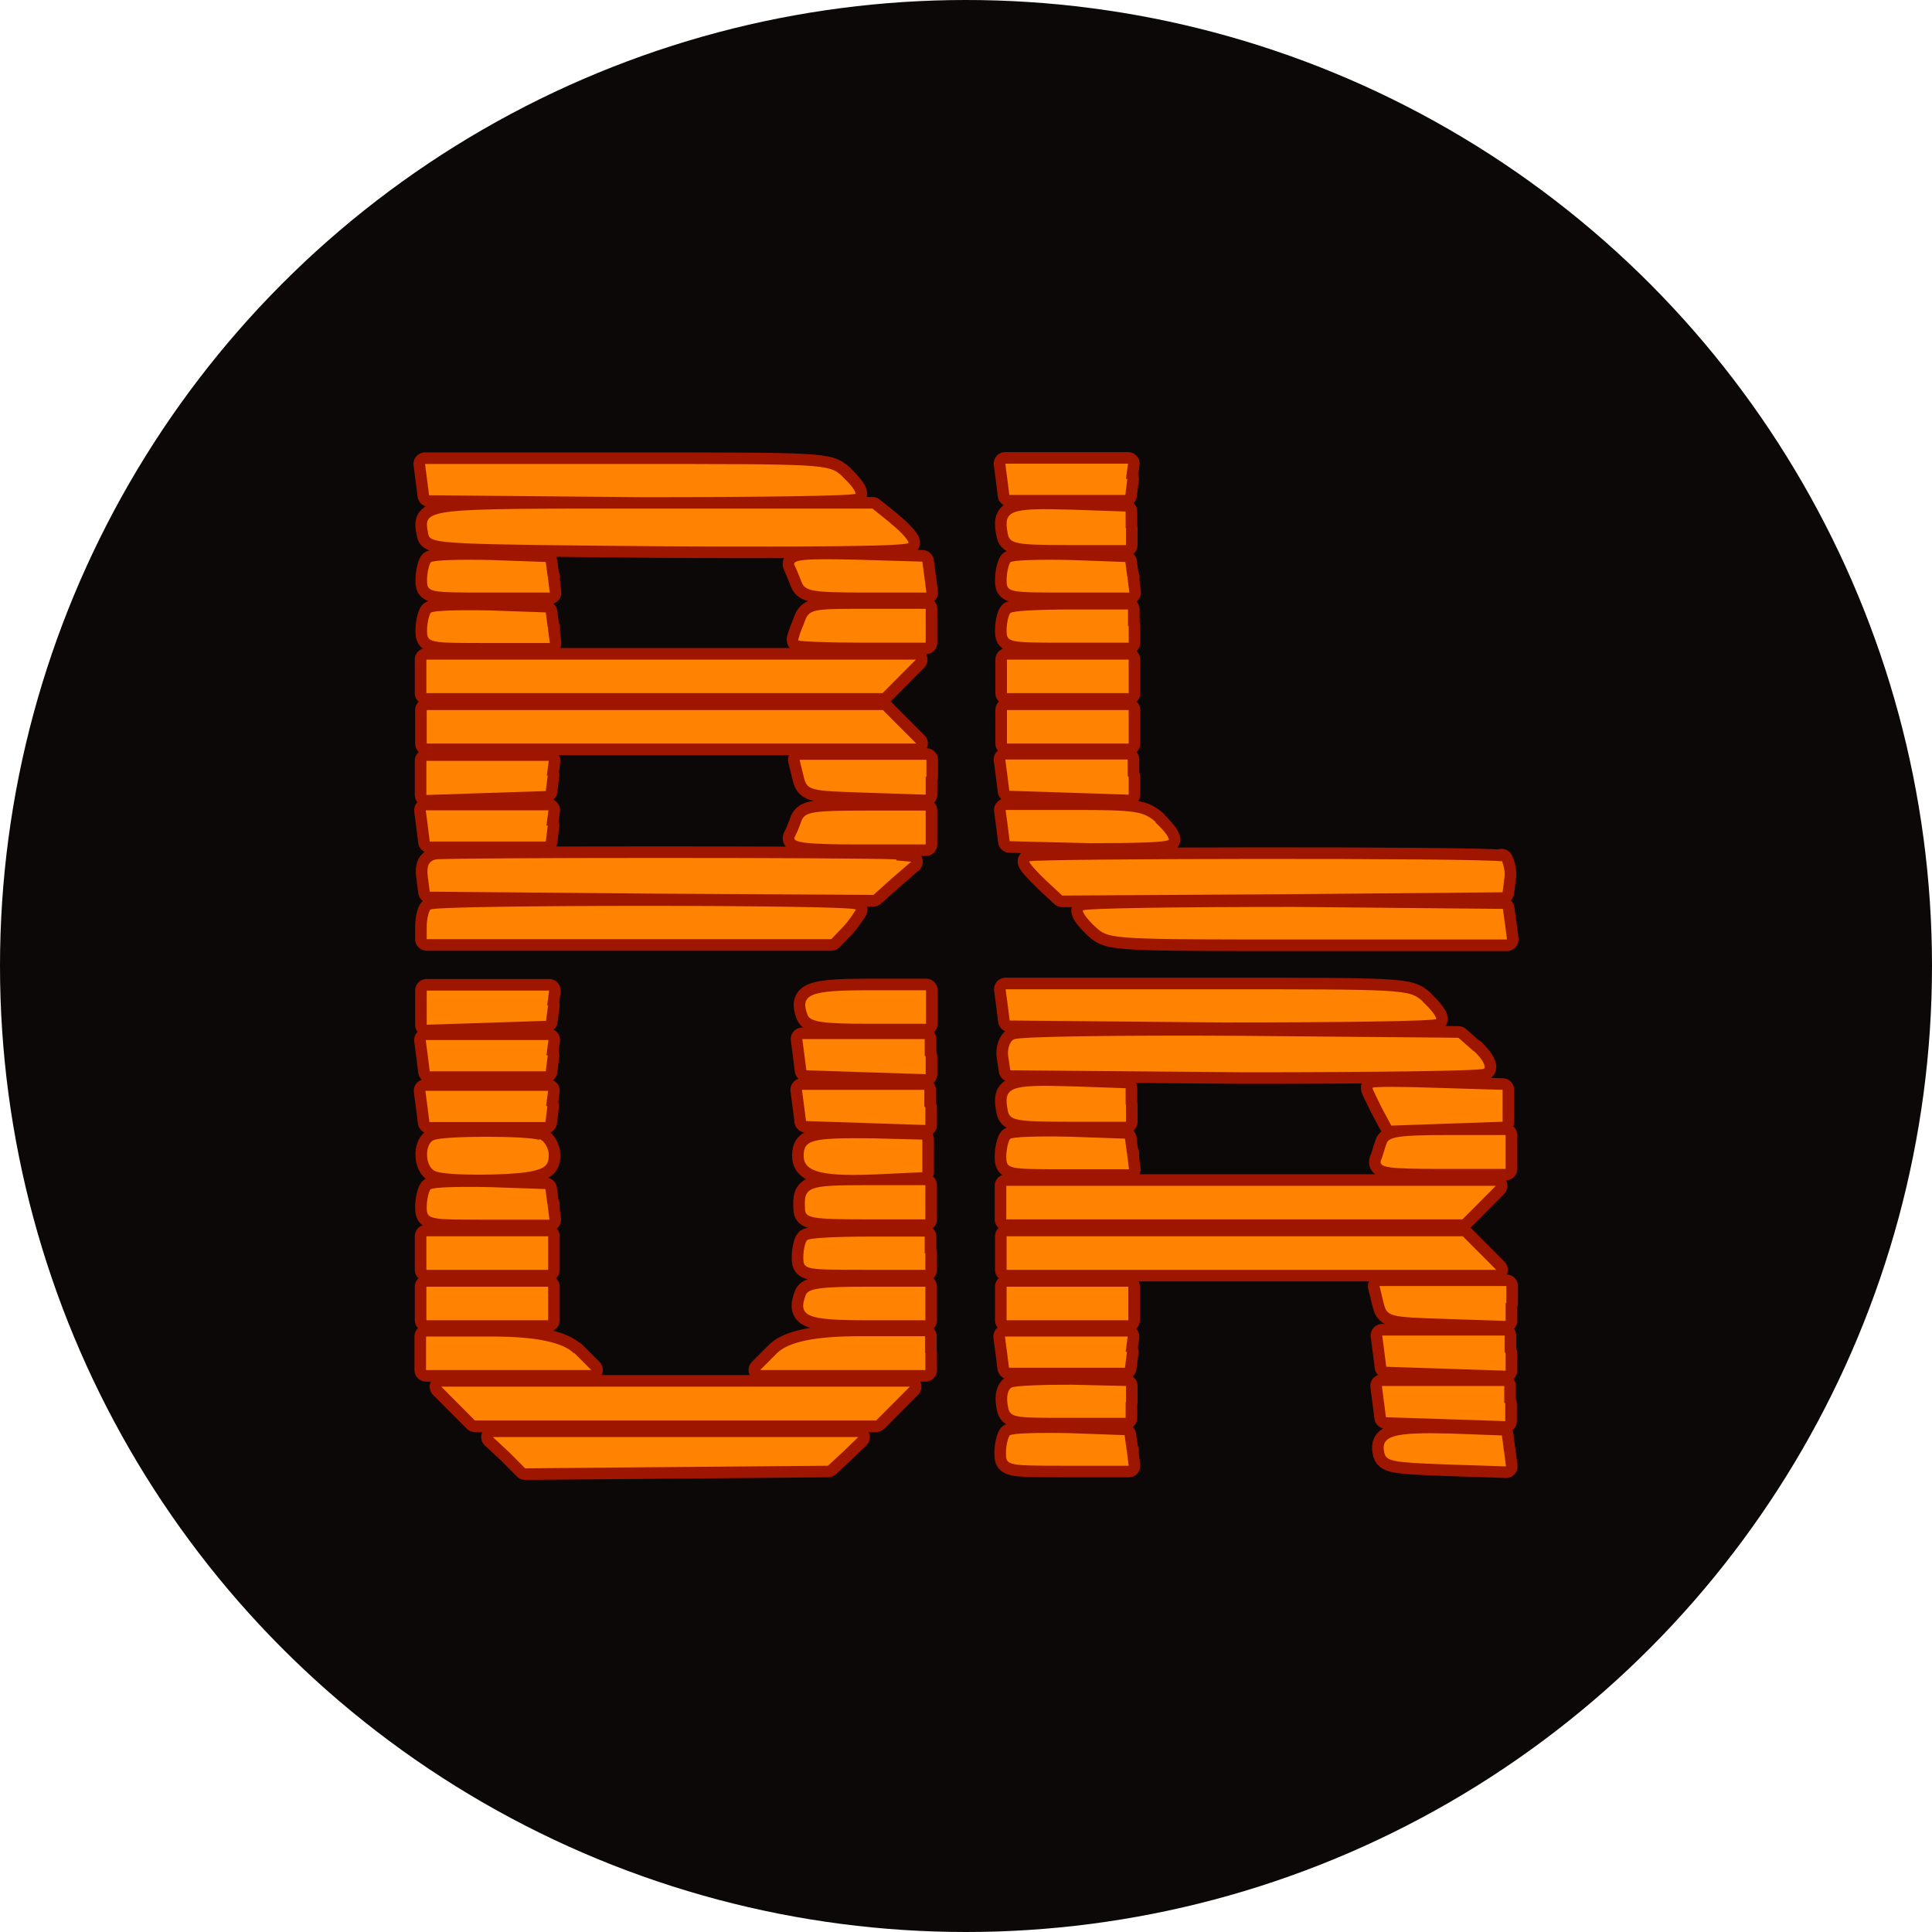 <svg width="50" height="50" viewBox="0 0 50 50" fill="none" xmlns="http://www.w3.org/2000/svg">
<circle cx="25" cy="25" r="25" fill="#0D0808"/>
<g filter="url(#filter0_f_3933_13540)">
<path d="M21.802 12.337C21.994 12.514 22.142 12.699 22.142 12.775C22.142 12.834 19.664 12.867 16.628 12.867L11.105 12.817L11.052 12.404L11 12.008H16.218C21.366 12.008 21.436 12.008 21.793 12.32L21.802 12.337ZM29.175 12.396L29.123 12.809H26.121L26.069 12.396L26.017 12H29.193L29.14 12.396H29.158H29.175ZM23.041 13.541C23.303 13.743 23.512 13.979 23.512 14.047C23.512 14.139 21.034 14.156 17.335 14.139C11.497 14.089 11.14 14.08 11.087 13.836C10.956 13.146 10.825 13.162 16.89 13.162H22.579L23.05 13.541H23.032H23.041ZM29.14 13.668V14.106H27.64C26.322 14.106 26.139 14.072 26.086 13.836C25.955 13.204 26.121 13.146 27.666 13.188L29.131 13.238V13.676V13.659L29.14 13.668ZM14.176 14.922L14.228 15.335H12.649C11.087 15.335 11.052 15.335 11.052 15.007C11.052 14.822 11.105 14.611 11.148 14.552C11.209 14.493 11.899 14.476 12.701 14.493L14.124 14.544L14.176 14.939H14.194L14.176 14.922ZM23.922 14.922L23.975 15.335H22.413C21.043 15.335 20.834 15.302 20.746 15.066C20.694 14.939 20.616 14.737 20.563 14.628C20.485 14.485 20.842 14.451 22.177 14.485L23.87 14.535L23.922 14.931V14.922ZM29.175 14.922L29.227 15.335H27.648C26.086 15.335 26.051 15.335 26.051 15.007C26.051 14.822 26.104 14.611 26.147 14.552C26.209 14.493 26.898 14.476 27.701 14.493L29.123 14.544L29.175 14.939H29.193L29.175 14.922ZM14.176 16.228L14.228 16.641H12.649C11.087 16.641 11.052 16.641 11.052 16.312C11.052 16.127 11.105 15.916 11.148 15.857C11.209 15.799 11.899 15.782 12.701 15.799L14.124 15.849L14.176 16.245H14.194L14.176 16.228ZM23.957 16.194V16.632H22.308C21.41 16.632 20.659 16.599 20.659 16.573C20.659 16.523 20.72 16.338 20.807 16.135C20.938 15.756 20.973 15.756 22.456 15.756H23.957V16.194ZM29.21 16.194V16.632H27.631C26.078 16.632 26.051 16.632 26.051 16.304C26.051 16.119 26.104 15.908 26.147 15.866C26.2 15.807 26.915 15.773 27.727 15.773H29.193V16.211L29.21 16.194ZM23.277 17.5L22.84 17.938H11.035V17.07H23.704L23.268 17.508L23.285 17.491L23.277 17.5ZM29.21 17.5V17.938H26.06V17.07H29.21V17.508V17.491V17.5ZM23.277 18.805L23.713 19.243H11.044V18.376H22.849L23.285 18.814L23.268 18.797L23.277 18.805ZM29.21 18.805V19.243H26.06V18.376H29.21V18.814V18.797V18.805ZM14.176 20.06L14.124 20.473L12.588 20.523L11.035 20.574V19.69H14.202L14.15 20.085L14.167 20.069L14.176 20.06ZM23.957 20.111V20.566L22.422 20.515C20.903 20.465 20.886 20.465 20.79 20.06L20.694 19.664H23.975V20.102H23.957V20.111ZM29.21 20.111V20.566L27.674 20.515L26.121 20.465L26.069 20.052L26.017 19.656H29.184V20.094H29.201L29.21 20.111ZM14.176 21.366L14.124 21.779H11.122L11.07 21.366L11.018 20.97H14.194L14.141 21.366H14.159H14.176ZM23.957 21.416V21.854H22.212C20.877 21.854 20.502 21.804 20.563 21.669C20.616 21.576 20.694 21.383 20.746 21.231C20.842 21.012 21.043 20.978 22.395 20.978H23.957V21.416ZM29.908 21.29C30.1 21.467 30.248 21.652 30.248 21.728C30.248 21.804 29.315 21.821 28.198 21.821L26.13 21.77L26.078 21.357L26.025 20.962H27.788C29.402 20.962 29.585 20.995 29.908 21.273V21.29ZM23.207 22.267L23.582 22.301L23.093 22.722L22.605 23.16L16.863 23.126L11.122 23.076L11.07 22.68C11.035 22.393 11.105 22.284 11.279 22.242C11.558 22.191 22.526 22.191 23.198 22.242V22.259L23.207 22.267ZM38.86 22.267C38.86 22.267 38.956 22.452 38.939 22.68L38.887 23.092L33.198 23.143L27.491 23.177L27.064 22.781C26.837 22.562 26.636 22.343 26.636 22.292C26.636 22.216 38.346 22.2 38.852 22.292V22.275L38.86 22.267ZM22.151 23.539C22.151 23.539 22.003 23.791 21.828 23.977L21.514 24.305H11.044V23.977C11.044 23.791 11.096 23.581 11.14 23.539C11.271 23.412 22.142 23.412 22.142 23.539H22.151ZM38.948 23.901L39 24.314H33.861C28.791 24.314 28.713 24.314 28.364 24.002C28.172 23.825 28.023 23.64 28.023 23.564C28.023 23.505 30.466 23.471 33.468 23.471L38.895 23.522L38.948 23.918V23.901ZM14.185 26.006L14.132 26.419L12.597 26.47L11.044 26.52V25.636H14.211L14.159 26.032L14.176 26.015L14.185 26.006ZM23.966 26.057V26.495H22.483C21.296 26.495 20.982 26.445 20.903 26.276C20.694 25.729 20.956 25.628 22.483 25.628H23.966V26.065V26.049V26.057ZM36.827 25.931C37.019 26.108 37.168 26.293 37.168 26.369C37.168 26.428 34.69 26.461 31.653 26.461L26.13 26.411L26.078 25.998L26.025 25.602H31.243C36.391 25.602 36.461 25.602 36.819 25.914L36.827 25.931ZM38.127 27.186C38.354 27.388 38.468 27.598 38.407 27.657C38.346 27.716 35.553 27.75 32.212 27.75L26.147 27.699L26.095 27.354C26.06 27.169 26.13 26.941 26.243 26.899C26.339 26.823 29.001 26.79 32.098 26.807L37.743 26.857L38.136 27.203V27.186H38.127ZM14.176 27.312L14.124 27.725H11.122L11.07 27.312L11.018 26.916H14.194L14.141 27.312H14.159H14.176ZM23.957 27.346V27.8L22.422 27.75L20.869 27.699L20.816 27.287L20.764 26.891H23.931V27.329H23.948L23.957 27.346ZM29.14 28.592V29.03H27.64C26.322 29.03 26.139 28.997 26.086 28.761C25.955 28.129 26.121 28.07 27.666 28.112L29.131 28.163V28.601V28.584L29.14 28.592ZM38.887 28.592V29.03L37.438 29.081L36.007 29.131L35.763 28.676C35.632 28.407 35.519 28.188 35.519 28.154C35.519 28.12 36.286 28.12 37.211 28.154L38.887 28.205V28.643V28.592ZM14.167 28.626L14.115 29.039H11.113L11.061 28.626L11.009 28.23H14.185L14.132 28.626H14.15H14.167ZM23.948 28.66V29.114L22.413 29.064L20.86 29.013L20.807 28.601L20.755 28.205H23.922V28.643H23.94L23.948 28.66ZM13.958 29.477C14.089 29.527 14.202 29.712 14.202 29.898C14.202 30.15 14.106 30.243 13.731 30.319C13.129 30.428 11.576 30.428 11.288 30.319C10.991 30.226 10.974 29.594 11.236 29.502C11.515 29.392 13.661 29.392 13.958 29.502V29.468V29.477ZM23.87 29.898V30.336L22.823 30.386C21.287 30.462 20.799 30.336 20.799 29.915C20.799 29.493 21.008 29.443 22.596 29.46L23.87 29.493V29.931V29.898ZM29.166 29.847L29.219 30.26H27.64C26.078 30.26 26.043 30.26 26.043 29.931C26.043 29.746 26.095 29.535 26.139 29.477C26.2 29.418 26.889 29.401 27.692 29.418L29.114 29.468L29.166 29.864H29.184L29.166 29.847ZM38.965 29.813V30.251H37.316C35.911 30.251 35.684 30.218 35.737 30.032C35.789 29.923 35.833 29.721 35.885 29.594C35.937 29.418 36.243 29.375 37.464 29.375H38.965V29.813ZM14.167 31.153L14.22 31.565H12.64C11.079 31.565 11.044 31.565 11.044 31.237C11.044 31.052 11.096 30.841 11.14 30.782C11.201 30.723 11.89 30.706 12.693 30.723L14.115 30.773L14.167 31.169H14.185L14.167 31.153ZM23.948 31.119V31.557H22.395C21.008 31.557 20.834 31.523 20.834 31.287C20.799 30.706 20.895 30.672 22.448 30.672H23.948V31.11V31.119ZM38.285 31.119L37.848 31.557H26.043V30.689H38.712L38.276 31.127L38.293 31.11L38.285 31.119ZM14.185 32.424V32.862H11.035V31.995H14.185V32.433V32.416V32.424ZM23.948 32.424V32.862H22.369C20.816 32.862 20.79 32.862 20.79 32.534C20.79 32.349 20.842 32.138 20.886 32.096C20.938 32.037 21.654 32.003 22.465 32.003H23.931V32.441L23.948 32.424ZM38.285 32.424L38.721 32.862H26.051V31.995H37.857L38.293 32.433L38.276 32.416L38.285 32.424ZM14.185 33.73V34.168H11.035V33.3H14.185V33.738V33.721V33.73ZM23.948 33.73V34.168H22.448C20.886 34.168 20.642 34.075 20.851 33.519C20.912 33.342 21.244 33.3 22.448 33.3H23.948V33.738V33.721V33.73ZM29.201 33.73V34.168H26.051V33.3H29.201V33.738V33.721V33.73ZM38.965 33.73V34.185L37.429 34.134C35.911 34.084 35.894 34.084 35.798 33.679L35.702 33.283H38.983V33.721H38.965V33.73ZM14.865 35.019L15.302 35.456H11.026V34.589H12.719C13.853 34.589 14.56 34.732 14.857 35.027V35.01L14.865 35.019ZM23.948 35.019V35.456H19.673L20.109 35.019C20.406 34.724 21.113 34.581 22.247 34.581H23.94V35.019H23.948ZM29.166 34.985L29.114 35.398H26.113L26.06 34.985L26.008 34.589H29.184L29.131 34.985H29.149H29.166ZM38.965 35.019V35.473L37.429 35.423L35.876 35.372L35.824 34.96L35.772 34.564H38.939V35.002H38.956L38.965 35.019ZM29.131 36.273V36.694H27.631C26.165 36.694 26.13 36.694 26.078 36.349C26.043 36.164 26.078 35.97 26.174 35.911C26.27 35.861 26.959 35.836 27.735 35.836L29.14 35.869V36.282H29.123L29.131 36.273ZM23.111 36.324L22.675 36.762H12.291L11.855 36.324L11.419 35.886H23.547L23.111 36.324ZM38.956 36.324V36.779L37.421 36.728L35.868 36.678L35.815 36.265L35.763 35.869H38.93V36.307H38.948L38.956 36.324ZM29.158 37.52L29.21 37.933H27.631C26.069 37.933 26.034 37.933 26.034 37.604C26.034 37.419 26.086 37.208 26.13 37.149C26.191 37.09 26.88 37.074 27.683 37.09L29.105 37.141L29.158 37.537H29.175L29.158 37.52ZM38.922 37.537L38.974 37.95L37.421 37.899C36.051 37.848 35.868 37.823 35.824 37.587C35.728 37.149 36.086 37.065 37.517 37.099L38.869 37.149L38.922 37.562V37.545V37.537ZM21.82 37.57L21.427 37.933L17.518 37.966L13.591 38L13.181 37.587L12.754 37.191H22.212L21.82 37.57Z" fill="#E65000"/>
</g>
<g filter="url(#filter1_f_3933_13540)">
<mask id="path-3-outside-1_3933_13540" maskUnits="userSpaceOnUse" x="10" y="11" width="30" height="28" fill="black">
<rect fill="white" x="10" y="11" width="30" height="28"/>
<path d="M21.802 12.337C21.994 12.514 22.142 12.699 22.142 12.775C22.142 12.834 19.664 12.867 16.628 12.867L11.105 12.817L11.052 12.404L11 12.008H16.218C21.366 12.008 21.436 12.008 21.793 12.32L21.802 12.337ZM29.175 12.396L29.123 12.809H26.121L26.069 12.396L26.017 12H29.193L29.14 12.396H29.158H29.175ZM23.041 13.541C23.303 13.743 23.512 13.979 23.512 14.047C23.512 14.139 21.034 14.156 17.335 14.139C11.497 14.089 11.14 14.08 11.087 13.836C10.956 13.146 10.825 13.162 16.89 13.162H22.579L23.05 13.541H23.032H23.041ZM29.14 13.668V14.106H27.64C26.322 14.106 26.139 14.072 26.086 13.836C25.955 13.204 26.121 13.146 27.666 13.188L29.131 13.238V13.676V13.659L29.14 13.668ZM14.176 14.922L14.228 15.335H12.649C11.087 15.335 11.052 15.335 11.052 15.007C11.052 14.822 11.105 14.611 11.148 14.552C11.209 14.493 11.899 14.476 12.701 14.493L14.124 14.544L14.176 14.939H14.194L14.176 14.922ZM23.922 14.922L23.975 15.335H22.413C21.043 15.335 20.834 15.302 20.746 15.066C20.694 14.939 20.616 14.737 20.563 14.628C20.485 14.485 20.842 14.451 22.177 14.485L23.87 14.535L23.922 14.931V14.922ZM29.175 14.922L29.227 15.335H27.648C26.086 15.335 26.051 15.335 26.051 15.007C26.051 14.822 26.104 14.611 26.147 14.552C26.209 14.493 26.898 14.476 27.701 14.493L29.123 14.544L29.175 14.939H29.193L29.175 14.922ZM14.176 16.228L14.228 16.641H12.649C11.087 16.641 11.052 16.641 11.052 16.312C11.052 16.127 11.105 15.916 11.148 15.857C11.209 15.799 11.899 15.782 12.701 15.799L14.124 15.849L14.176 16.245H14.194L14.176 16.228ZM23.957 16.194V16.632H22.308C21.41 16.632 20.659 16.599 20.659 16.573C20.659 16.523 20.72 16.338 20.807 16.135C20.938 15.756 20.973 15.756 22.456 15.756H23.957V16.194ZM29.21 16.194V16.632H27.631C26.078 16.632 26.051 16.632 26.051 16.304C26.051 16.119 26.104 15.908 26.147 15.866C26.2 15.807 26.915 15.773 27.727 15.773H29.193V16.211L29.21 16.194ZM23.277 17.5L22.84 17.938H11.035V17.07H23.704L23.268 17.508L23.285 17.491L23.277 17.5ZM29.21 17.5V17.938H26.06V17.07H29.21V17.508V17.491V17.5ZM23.277 18.805L23.713 19.243H11.044V18.376H22.849L23.285 18.814L23.268 18.797L23.277 18.805ZM29.21 18.805V19.243H26.06V18.376H29.21V18.814V18.797V18.805ZM14.176 20.06L14.124 20.473L12.588 20.523L11.035 20.574V19.69H14.202L14.15 20.085L14.167 20.069L14.176 20.06ZM23.957 20.111V20.566L22.422 20.515C20.903 20.465 20.886 20.465 20.79 20.06L20.694 19.664H23.975V20.102H23.957V20.111ZM29.21 20.111V20.566L27.674 20.515L26.121 20.465L26.069 20.052L26.017 19.656H29.184V20.094H29.201L29.21 20.111ZM14.176 21.366L14.124 21.779H11.122L11.07 21.366L11.018 20.97H14.194L14.141 21.366H14.159H14.176ZM23.957 21.416V21.854H22.212C20.877 21.854 20.502 21.804 20.563 21.669C20.616 21.576 20.694 21.383 20.746 21.231C20.842 21.012 21.043 20.978 22.395 20.978H23.957V21.416ZM29.908 21.29C30.1 21.467 30.248 21.652 30.248 21.728C30.248 21.804 29.315 21.821 28.198 21.821L26.13 21.77L26.078 21.357L26.025 20.962H27.788C29.402 20.962 29.585 20.995 29.908 21.273V21.29ZM23.207 22.267L23.582 22.301L23.093 22.722L22.605 23.16L16.863 23.126L11.122 23.076L11.07 22.68C11.035 22.393 11.105 22.284 11.279 22.242C11.558 22.191 22.526 22.191 23.198 22.242V22.259L23.207 22.267ZM38.86 22.267C38.86 22.267 38.956 22.452 38.939 22.68L38.887 23.092L33.198 23.143L27.491 23.177L27.064 22.781C26.837 22.562 26.636 22.343 26.636 22.292C26.636 22.216 38.346 22.2 38.852 22.292V22.275L38.86 22.267ZM22.151 23.539C22.151 23.539 22.003 23.791 21.828 23.977L21.514 24.305H11.044V23.977C11.044 23.791 11.096 23.581 11.14 23.539C11.271 23.412 22.142 23.412 22.142 23.539H22.151ZM38.948 23.901L39 24.314H33.861C28.791 24.314 28.713 24.314 28.364 24.002C28.172 23.825 28.023 23.64 28.023 23.564C28.023 23.505 30.466 23.471 33.468 23.471L38.895 23.522L38.948 23.918V23.901ZM14.185 26.006L14.132 26.419L12.597 26.47L11.044 26.52V25.636H14.211L14.159 26.032L14.176 26.015L14.185 26.006ZM23.966 26.057V26.495H22.483C21.296 26.495 20.982 26.445 20.903 26.276C20.694 25.729 20.956 25.628 22.483 25.628H23.966V26.065V26.049V26.057ZM36.827 25.931C37.019 26.108 37.168 26.293 37.168 26.369C37.168 26.428 34.69 26.461 31.653 26.461L26.13 26.411L26.078 25.998L26.025 25.602H31.243C36.391 25.602 36.461 25.602 36.819 25.914L36.827 25.931ZM38.127 27.186C38.354 27.388 38.468 27.598 38.407 27.657C38.346 27.716 35.553 27.75 32.212 27.75L26.147 27.699L26.095 27.354C26.06 27.169 26.13 26.941 26.243 26.899C26.339 26.823 29.001 26.79 32.098 26.807L37.743 26.857L38.136 27.203V27.186H38.127ZM14.176 27.312L14.124 27.725H11.122L11.07 27.312L11.018 26.916H14.194L14.141 27.312H14.159H14.176ZM23.957 27.346V27.8L22.422 27.75L20.869 27.699L20.816 27.287L20.764 26.891H23.931V27.329H23.948L23.957 27.346ZM29.14 28.592V29.03H27.64C26.322 29.03 26.139 28.997 26.086 28.761C25.955 28.129 26.121 28.07 27.666 28.112L29.131 28.163V28.601V28.584L29.14 28.592ZM38.887 28.592V29.03L37.438 29.081L36.007 29.131L35.763 28.676C35.632 28.407 35.519 28.188 35.519 28.154C35.519 28.12 36.286 28.12 37.211 28.154L38.887 28.205V28.643V28.592ZM14.167 28.626L14.115 29.039H11.113L11.061 28.626L11.009 28.23H14.185L14.132 28.626H14.15H14.167ZM23.948 28.66V29.114L22.413 29.064L20.86 29.013L20.807 28.601L20.755 28.205H23.922V28.643H23.94L23.948 28.66ZM13.958 29.477C14.089 29.527 14.202 29.712 14.202 29.898C14.202 30.15 14.106 30.243 13.731 30.319C13.129 30.428 11.576 30.428 11.288 30.319C10.991 30.226 10.974 29.594 11.236 29.502C11.515 29.392 13.661 29.392 13.958 29.502V29.468V29.477ZM23.87 29.898V30.336L22.823 30.386C21.287 30.462 20.799 30.336 20.799 29.915C20.799 29.493 21.008 29.443 22.596 29.46L23.87 29.493V29.931V29.898ZM29.166 29.847L29.219 30.26H27.64C26.078 30.26 26.043 30.26 26.043 29.931C26.043 29.746 26.095 29.535 26.139 29.477C26.2 29.418 26.889 29.401 27.692 29.418L29.114 29.468L29.166 29.864H29.184L29.166 29.847ZM38.965 29.813V30.251H37.316C35.911 30.251 35.684 30.218 35.737 30.032C35.789 29.923 35.833 29.721 35.885 29.594C35.937 29.418 36.243 29.375 37.464 29.375H38.965V29.813ZM14.167 31.153L14.22 31.565H12.64C11.079 31.565 11.044 31.565 11.044 31.237C11.044 31.052 11.096 30.841 11.14 30.782C11.201 30.723 11.89 30.706 12.693 30.723L14.115 30.773L14.167 31.169H14.185L14.167 31.153ZM23.948 31.119V31.557H22.395C21.008 31.557 20.834 31.523 20.834 31.287C20.799 30.706 20.895 30.672 22.448 30.672H23.948V31.11V31.119ZM38.285 31.119L37.848 31.557H26.043V30.689H38.712L38.276 31.127L38.293 31.11L38.285 31.119ZM14.185 32.424V32.862H11.035V31.995H14.185V32.433V32.416V32.424ZM23.948 32.424V32.862H22.369C20.816 32.862 20.79 32.862 20.79 32.534C20.79 32.349 20.842 32.138 20.886 32.096C20.938 32.037 21.654 32.003 22.465 32.003H23.931V32.441L23.948 32.424ZM38.285 32.424L38.721 32.862H26.051V31.995H37.857L38.293 32.433L38.276 32.416L38.285 32.424ZM14.185 33.73V34.168H11.035V33.3H14.185V33.738V33.721V33.73ZM23.948 33.73V34.168H22.448C20.886 34.168 20.642 34.075 20.851 33.519C20.912 33.342 21.244 33.3 22.448 33.3H23.948V33.738V33.721V33.73ZM29.201 33.73V34.168H26.051V33.3H29.201V33.738V33.721V33.73ZM38.965 33.73V34.185L37.429 34.134C35.911 34.084 35.894 34.084 35.798 33.679L35.702 33.283H38.983V33.721H38.965V33.73ZM14.865 35.019L15.302 35.456H11.026V34.589H12.719C13.853 34.589 14.56 34.732 14.857 35.027V35.01L14.865 35.019ZM23.948 35.019V35.456H19.673L20.109 35.019C20.406 34.724 21.113 34.581 22.247 34.581H23.94V35.019H23.948ZM29.166 34.985L29.114 35.398H26.113L26.06 34.985L26.008 34.589H29.184L29.131 34.985H29.149H29.166ZM38.965 35.019V35.473L37.429 35.423L35.876 35.372L35.824 34.96L35.772 34.564H38.939V35.002H38.956L38.965 35.019ZM29.131 36.273V36.694H27.631C26.165 36.694 26.13 36.694 26.078 36.349C26.043 36.164 26.078 35.97 26.174 35.911C26.27 35.861 26.959 35.836 27.735 35.836L29.14 35.869V36.282H29.123L29.131 36.273ZM23.111 36.324L22.675 36.762H12.291L11.855 36.324L11.419 35.886H23.547L23.111 36.324ZM38.956 36.324V36.779L37.421 36.728L35.868 36.678L35.815 36.265L35.763 35.869H38.93V36.307H38.948L38.956 36.324ZM29.158 37.52L29.21 37.933H27.631C26.069 37.933 26.034 37.933 26.034 37.604C26.034 37.419 26.086 37.208 26.13 37.149C26.191 37.09 26.88 37.074 27.683 37.09L29.105 37.141L29.158 37.537H29.175L29.158 37.52ZM38.922 37.537L38.974 37.95L37.421 37.899C36.051 37.848 35.868 37.823 35.824 37.587C35.728 37.149 36.086 37.065 37.517 37.099L38.869 37.149L38.922 37.562V37.545V37.537ZM21.82 37.57L21.427 37.933L17.518 37.966L13.591 38L13.181 37.587L12.754 37.191H22.212L21.82 37.57Z"/>
</mask>
<path d="M21.802 12.337C21.994 12.514 22.142 12.699 22.142 12.775C22.142 12.834 19.664 12.867 16.628 12.867L11.105 12.817L11.052 12.404L11 12.008H16.218C21.366 12.008 21.436 12.008 21.793 12.32L21.802 12.337ZM29.175 12.396L29.123 12.809H26.121L26.069 12.396L26.017 12H29.193L29.14 12.396H29.158H29.175ZM23.041 13.541C23.303 13.743 23.512 13.979 23.512 14.047C23.512 14.139 21.034 14.156 17.335 14.139C11.497 14.089 11.14 14.08 11.087 13.836C10.956 13.146 10.825 13.162 16.89 13.162H22.579L23.05 13.541H23.032H23.041ZM29.14 13.668V14.106H27.64C26.322 14.106 26.139 14.072 26.086 13.836C25.955 13.204 26.121 13.146 27.666 13.188L29.131 13.238V13.676V13.659L29.14 13.668ZM14.176 14.922L14.228 15.335H12.649C11.087 15.335 11.052 15.335 11.052 15.007C11.052 14.822 11.105 14.611 11.148 14.552C11.209 14.493 11.899 14.476 12.701 14.493L14.124 14.544L14.176 14.939H14.194L14.176 14.922ZM23.922 14.922L23.975 15.335H22.413C21.043 15.335 20.834 15.302 20.746 15.066C20.694 14.939 20.616 14.737 20.563 14.628C20.485 14.485 20.842 14.451 22.177 14.485L23.87 14.535L23.922 14.931V14.922ZM29.175 14.922L29.227 15.335H27.648C26.086 15.335 26.051 15.335 26.051 15.007C26.051 14.822 26.104 14.611 26.147 14.552C26.209 14.493 26.898 14.476 27.701 14.493L29.123 14.544L29.175 14.939H29.193L29.175 14.922ZM14.176 16.228L14.228 16.641H12.649C11.087 16.641 11.052 16.641 11.052 16.312C11.052 16.127 11.105 15.916 11.148 15.857C11.209 15.799 11.899 15.782 12.701 15.799L14.124 15.849L14.176 16.245H14.194L14.176 16.228ZM23.957 16.194V16.632H22.308C21.41 16.632 20.659 16.599 20.659 16.573C20.659 16.523 20.72 16.338 20.807 16.135C20.938 15.756 20.973 15.756 22.456 15.756H23.957V16.194ZM29.21 16.194V16.632H27.631C26.078 16.632 26.051 16.632 26.051 16.304C26.051 16.119 26.104 15.908 26.147 15.866C26.2 15.807 26.915 15.773 27.727 15.773H29.193V16.211L29.21 16.194ZM23.277 17.5L22.84 17.938H11.035V17.07H23.704L23.268 17.508L23.285 17.491L23.277 17.5ZM29.21 17.5V17.938H26.06V17.07H29.21V17.508V17.491V17.5ZM23.277 18.805L23.713 19.243H11.044V18.376H22.849L23.285 18.814L23.268 18.797L23.277 18.805ZM29.21 18.805V19.243H26.06V18.376H29.21V18.814V18.797V18.805ZM14.176 20.06L14.124 20.473L12.588 20.523L11.035 20.574V19.69H14.202L14.15 20.085L14.167 20.069L14.176 20.06ZM23.957 20.111V20.566L22.422 20.515C20.903 20.465 20.886 20.465 20.79 20.06L20.694 19.664H23.975V20.102H23.957V20.111ZM29.21 20.111V20.566L27.674 20.515L26.121 20.465L26.069 20.052L26.017 19.656H29.184V20.094H29.201L29.21 20.111ZM14.176 21.366L14.124 21.779H11.122L11.07 21.366L11.018 20.97H14.194L14.141 21.366H14.159H14.176ZM23.957 21.416V21.854H22.212C20.877 21.854 20.502 21.804 20.563 21.669C20.616 21.576 20.694 21.383 20.746 21.231C20.842 21.012 21.043 20.978 22.395 20.978H23.957V21.416ZM29.908 21.29C30.1 21.467 30.248 21.652 30.248 21.728C30.248 21.804 29.315 21.821 28.198 21.821L26.13 21.77L26.078 21.357L26.025 20.962H27.788C29.402 20.962 29.585 20.995 29.908 21.273V21.29ZM23.207 22.267L23.582 22.301L23.093 22.722L22.605 23.16L16.863 23.126L11.122 23.076L11.07 22.68C11.035 22.393 11.105 22.284 11.279 22.242C11.558 22.191 22.526 22.191 23.198 22.242V22.259L23.207 22.267ZM38.86 22.267C38.86 22.267 38.956 22.452 38.939 22.68L38.887 23.092L33.198 23.143L27.491 23.177L27.064 22.781C26.837 22.562 26.636 22.343 26.636 22.292C26.636 22.216 38.346 22.2 38.852 22.292V22.275L38.86 22.267ZM22.151 23.539C22.151 23.539 22.003 23.791 21.828 23.977L21.514 24.305H11.044V23.977C11.044 23.791 11.096 23.581 11.14 23.539C11.271 23.412 22.142 23.412 22.142 23.539H22.151ZM38.948 23.901L39 24.314H33.861C28.791 24.314 28.713 24.314 28.364 24.002C28.172 23.825 28.023 23.64 28.023 23.564C28.023 23.505 30.466 23.471 33.468 23.471L38.895 23.522L38.948 23.918V23.901ZM14.185 26.006L14.132 26.419L12.597 26.47L11.044 26.52V25.636H14.211L14.159 26.032L14.176 26.015L14.185 26.006ZM23.966 26.057V26.495H22.483C21.296 26.495 20.982 26.445 20.903 26.276C20.694 25.729 20.956 25.628 22.483 25.628H23.966V26.065V26.049V26.057ZM36.827 25.931C37.019 26.108 37.168 26.293 37.168 26.369C37.168 26.428 34.69 26.461 31.653 26.461L26.13 26.411L26.078 25.998L26.025 25.602H31.243C36.391 25.602 36.461 25.602 36.819 25.914L36.827 25.931ZM38.127 27.186C38.354 27.388 38.468 27.598 38.407 27.657C38.346 27.716 35.553 27.75 32.212 27.75L26.147 27.699L26.095 27.354C26.06 27.169 26.13 26.941 26.243 26.899C26.339 26.823 29.001 26.79 32.098 26.807L37.743 26.857L38.136 27.203V27.186H38.127ZM14.176 27.312L14.124 27.725H11.122L11.07 27.312L11.018 26.916H14.194L14.141 27.312H14.159H14.176ZM23.957 27.346V27.8L22.422 27.75L20.869 27.699L20.816 27.287L20.764 26.891H23.931V27.329H23.948L23.957 27.346ZM29.14 28.592V29.03H27.64C26.322 29.03 26.139 28.997 26.086 28.761C25.955 28.129 26.121 28.07 27.666 28.112L29.131 28.163V28.601V28.584L29.14 28.592ZM38.887 28.592V29.03L37.438 29.081L36.007 29.131L35.763 28.676C35.632 28.407 35.519 28.188 35.519 28.154C35.519 28.12 36.286 28.12 37.211 28.154L38.887 28.205V28.643V28.592ZM14.167 28.626L14.115 29.039H11.113L11.061 28.626L11.009 28.23H14.185L14.132 28.626H14.15H14.167ZM23.948 28.66V29.114L22.413 29.064L20.86 29.013L20.807 28.601L20.755 28.205H23.922V28.643H23.94L23.948 28.66ZM13.958 29.477C14.089 29.527 14.202 29.712 14.202 29.898C14.202 30.15 14.106 30.243 13.731 30.319C13.129 30.428 11.576 30.428 11.288 30.319C10.991 30.226 10.974 29.594 11.236 29.502C11.515 29.392 13.661 29.392 13.958 29.502V29.468V29.477ZM23.87 29.898V30.336L22.823 30.386C21.287 30.462 20.799 30.336 20.799 29.915C20.799 29.493 21.008 29.443 22.596 29.46L23.87 29.493V29.931V29.898ZM29.166 29.847L29.219 30.26H27.64C26.078 30.26 26.043 30.26 26.043 29.931C26.043 29.746 26.095 29.535 26.139 29.477C26.2 29.418 26.889 29.401 27.692 29.418L29.114 29.468L29.166 29.864H29.184L29.166 29.847ZM38.965 29.813V30.251H37.316C35.911 30.251 35.684 30.218 35.737 30.032C35.789 29.923 35.833 29.721 35.885 29.594C35.937 29.418 36.243 29.375 37.464 29.375H38.965V29.813ZM14.167 31.153L14.22 31.565H12.64C11.079 31.565 11.044 31.565 11.044 31.237C11.044 31.052 11.096 30.841 11.14 30.782C11.201 30.723 11.89 30.706 12.693 30.723L14.115 30.773L14.167 31.169H14.185L14.167 31.153ZM23.948 31.119V31.557H22.395C21.008 31.557 20.834 31.523 20.834 31.287C20.799 30.706 20.895 30.672 22.448 30.672H23.948V31.11V31.119ZM38.285 31.119L37.848 31.557H26.043V30.689H38.712L38.276 31.127L38.293 31.11L38.285 31.119ZM14.185 32.424V32.862H11.035V31.995H14.185V32.433V32.416V32.424ZM23.948 32.424V32.862H22.369C20.816 32.862 20.79 32.862 20.79 32.534C20.79 32.349 20.842 32.138 20.886 32.096C20.938 32.037 21.654 32.003 22.465 32.003H23.931V32.441L23.948 32.424ZM38.285 32.424L38.721 32.862H26.051V31.995H37.857L38.293 32.433L38.276 32.416L38.285 32.424ZM14.185 33.73V34.168H11.035V33.3H14.185V33.738V33.721V33.73ZM23.948 33.73V34.168H22.448C20.886 34.168 20.642 34.075 20.851 33.519C20.912 33.342 21.244 33.3 22.448 33.3H23.948V33.738V33.721V33.73ZM29.201 33.73V34.168H26.051V33.3H29.201V33.738V33.721V33.73ZM38.965 33.73V34.185L37.429 34.134C35.911 34.084 35.894 34.084 35.798 33.679L35.702 33.283H38.983V33.721H38.965V33.73ZM14.865 35.019L15.302 35.456H11.026V34.589H12.719C13.853 34.589 14.56 34.732 14.857 35.027V35.01L14.865 35.019ZM23.948 35.019V35.456H19.673L20.109 35.019C20.406 34.724 21.113 34.581 22.247 34.581H23.94V35.019H23.948ZM29.166 34.985L29.114 35.398H26.113L26.06 34.985L26.008 34.589H29.184L29.131 34.985H29.149H29.166ZM38.965 35.019V35.473L37.429 35.423L35.876 35.372L35.824 34.96L35.772 34.564H38.939V35.002H38.956L38.965 35.019ZM29.131 36.273V36.694H27.631C26.165 36.694 26.13 36.694 26.078 36.349C26.043 36.164 26.078 35.97 26.174 35.911C26.27 35.861 26.959 35.836 27.735 35.836L29.14 35.869V36.282H29.123L29.131 36.273ZM23.111 36.324L22.675 36.762H12.291L11.855 36.324L11.419 35.886H23.547L23.111 36.324ZM38.956 36.324V36.779L37.421 36.728L35.868 36.678L35.815 36.265L35.763 35.869H38.93V36.307H38.948L38.956 36.324ZM29.158 37.52L29.21 37.933H27.631C26.069 37.933 26.034 37.933 26.034 37.604C26.034 37.419 26.086 37.208 26.13 37.149C26.191 37.09 26.88 37.074 27.683 37.09L29.105 37.141L29.158 37.537H29.175L29.158 37.52ZM38.922 37.537L38.974 37.95L37.421 37.899C36.051 37.848 35.868 37.823 35.824 37.587C35.728 37.149 36.086 37.065 37.517 37.099L38.869 37.149L38.922 37.562V37.545V37.537ZM21.82 37.57L21.427 37.933L17.518 37.966L13.591 38L13.181 37.587L12.754 37.191H22.212L21.82 37.57Z" fill="#9E1500"/>
<path d="M21.802 12.337C21.994 12.514 22.142 12.699 22.142 12.775C22.142 12.834 19.664 12.867 16.628 12.867L11.105 12.817L11.052 12.404L11 12.008H16.218C21.366 12.008 21.436 12.008 21.793 12.32L21.802 12.337ZM29.175 12.396L29.123 12.809H26.121L26.069 12.396L26.017 12H29.193L29.14 12.396H29.158H29.175ZM23.041 13.541C23.303 13.743 23.512 13.979 23.512 14.047C23.512 14.139 21.034 14.156 17.335 14.139C11.497 14.089 11.14 14.08 11.087 13.836C10.956 13.146 10.825 13.162 16.89 13.162H22.579L23.05 13.541H23.032H23.041ZM29.14 13.668V14.106H27.64C26.322 14.106 26.139 14.072 26.086 13.836C25.955 13.204 26.121 13.146 27.666 13.188L29.131 13.238V13.676V13.659L29.14 13.668ZM14.176 14.922L14.228 15.335H12.649C11.087 15.335 11.052 15.335 11.052 15.007C11.052 14.822 11.105 14.611 11.148 14.552C11.209 14.493 11.899 14.476 12.701 14.493L14.124 14.544L14.176 14.939H14.194L14.176 14.922ZM23.922 14.922L23.975 15.335H22.413C21.043 15.335 20.834 15.302 20.746 15.066C20.694 14.939 20.616 14.737 20.563 14.628C20.485 14.485 20.842 14.451 22.177 14.485L23.87 14.535L23.922 14.931V14.922ZM29.175 14.922L29.227 15.335H27.648C26.086 15.335 26.051 15.335 26.051 15.007C26.051 14.822 26.104 14.611 26.147 14.552C26.209 14.493 26.898 14.476 27.701 14.493L29.123 14.544L29.175 14.939H29.193L29.175 14.922ZM14.176 16.228L14.228 16.641H12.649C11.087 16.641 11.052 16.641 11.052 16.312C11.052 16.127 11.105 15.916 11.148 15.857C11.209 15.799 11.899 15.782 12.701 15.799L14.124 15.849L14.176 16.245H14.194L14.176 16.228ZM23.957 16.194V16.632H22.308C21.41 16.632 20.659 16.599 20.659 16.573C20.659 16.523 20.72 16.338 20.807 16.135C20.938 15.756 20.973 15.756 22.456 15.756H23.957V16.194ZM29.21 16.194V16.632H27.631C26.078 16.632 26.051 16.632 26.051 16.304C26.051 16.119 26.104 15.908 26.147 15.866C26.2 15.807 26.915 15.773 27.727 15.773H29.193V16.211L29.21 16.194ZM23.277 17.5L22.84 17.938H11.035V17.07H23.704L23.268 17.508L23.285 17.491L23.277 17.5ZM29.21 17.5V17.938H26.06V17.07H29.21V17.508V17.491V17.5ZM23.277 18.805L23.713 19.243H11.044V18.376H22.849L23.285 18.814L23.268 18.797L23.277 18.805ZM29.21 18.805V19.243H26.06V18.376H29.21V18.814V18.797V18.805ZM14.176 20.06L14.124 20.473L12.588 20.523L11.035 20.574V19.69H14.202L14.15 20.085L14.167 20.069L14.176 20.06ZM23.957 20.111V20.566L22.422 20.515C20.903 20.465 20.886 20.465 20.79 20.06L20.694 19.664H23.975V20.102H23.957V20.111ZM29.21 20.111V20.566L27.674 20.515L26.121 20.465L26.069 20.052L26.017 19.656H29.184V20.094H29.201L29.21 20.111ZM14.176 21.366L14.124 21.779H11.122L11.07 21.366L11.018 20.97H14.194L14.141 21.366H14.159H14.176ZM23.957 21.416V21.854H22.212C20.877 21.854 20.502 21.804 20.563 21.669C20.616 21.576 20.694 21.383 20.746 21.231C20.842 21.012 21.043 20.978 22.395 20.978H23.957V21.416ZM29.908 21.29C30.1 21.467 30.248 21.652 30.248 21.728C30.248 21.804 29.315 21.821 28.198 21.821L26.13 21.77L26.078 21.357L26.025 20.962H27.788C29.402 20.962 29.585 20.995 29.908 21.273V21.29ZM23.207 22.267L23.582 22.301L23.093 22.722L22.605 23.16L16.863 23.126L11.122 23.076L11.07 22.68C11.035 22.393 11.105 22.284 11.279 22.242C11.558 22.191 22.526 22.191 23.198 22.242V22.259L23.207 22.267ZM38.86 22.267C38.86 22.267 38.956 22.452 38.939 22.68L38.887 23.092L33.198 23.143L27.491 23.177L27.064 22.781C26.837 22.562 26.636 22.343 26.636 22.292C26.636 22.216 38.346 22.2 38.852 22.292V22.275L38.86 22.267ZM22.151 23.539C22.151 23.539 22.003 23.791 21.828 23.977L21.514 24.305H11.044V23.977C11.044 23.791 11.096 23.581 11.14 23.539C11.271 23.412 22.142 23.412 22.142 23.539H22.151ZM38.948 23.901L39 24.314H33.861C28.791 24.314 28.713 24.314 28.364 24.002C28.172 23.825 28.023 23.64 28.023 23.564C28.023 23.505 30.466 23.471 33.468 23.471L38.895 23.522L38.948 23.918V23.901ZM14.185 26.006L14.132 26.419L12.597 26.47L11.044 26.52V25.636H14.211L14.159 26.032L14.176 26.015L14.185 26.006ZM23.966 26.057V26.495H22.483C21.296 26.495 20.982 26.445 20.903 26.276C20.694 25.729 20.956 25.628 22.483 25.628H23.966V26.065V26.049V26.057ZM36.827 25.931C37.019 26.108 37.168 26.293 37.168 26.369C37.168 26.428 34.69 26.461 31.653 26.461L26.13 26.411L26.078 25.998L26.025 25.602H31.243C36.391 25.602 36.461 25.602 36.819 25.914L36.827 25.931ZM38.127 27.186C38.354 27.388 38.468 27.598 38.407 27.657C38.346 27.716 35.553 27.75 32.212 27.75L26.147 27.699L26.095 27.354C26.06 27.169 26.13 26.941 26.243 26.899C26.339 26.823 29.001 26.79 32.098 26.807L37.743 26.857L38.136 27.203V27.186H38.127ZM14.176 27.312L14.124 27.725H11.122L11.07 27.312L11.018 26.916H14.194L14.141 27.312H14.159H14.176ZM23.957 27.346V27.8L22.422 27.75L20.869 27.699L20.816 27.287L20.764 26.891H23.931V27.329H23.948L23.957 27.346ZM29.14 28.592V29.03H27.64C26.322 29.03 26.139 28.997 26.086 28.761C25.955 28.129 26.121 28.07 27.666 28.112L29.131 28.163V28.601V28.584L29.14 28.592ZM38.887 28.592V29.03L37.438 29.081L36.007 29.131L35.763 28.676C35.632 28.407 35.519 28.188 35.519 28.154C35.519 28.12 36.286 28.12 37.211 28.154L38.887 28.205V28.643V28.592ZM14.167 28.626L14.115 29.039H11.113L11.061 28.626L11.009 28.23H14.185L14.132 28.626H14.15H14.167ZM23.948 28.66V29.114L22.413 29.064L20.86 29.013L20.807 28.601L20.755 28.205H23.922V28.643H23.94L23.948 28.66ZM13.958 29.477C14.089 29.527 14.202 29.712 14.202 29.898C14.202 30.15 14.106 30.243 13.731 30.319C13.129 30.428 11.576 30.428 11.288 30.319C10.991 30.226 10.974 29.594 11.236 29.502C11.515 29.392 13.661 29.392 13.958 29.502V29.468V29.477ZM23.87 29.898V30.336L22.823 30.386C21.287 30.462 20.799 30.336 20.799 29.915C20.799 29.493 21.008 29.443 22.596 29.46L23.87 29.493V29.931V29.898ZM29.166 29.847L29.219 30.26H27.64C26.078 30.26 26.043 30.26 26.043 29.931C26.043 29.746 26.095 29.535 26.139 29.477C26.2 29.418 26.889 29.401 27.692 29.418L29.114 29.468L29.166 29.864H29.184L29.166 29.847ZM38.965 29.813V30.251H37.316C35.911 30.251 35.684 30.218 35.737 30.032C35.789 29.923 35.833 29.721 35.885 29.594C35.937 29.418 36.243 29.375 37.464 29.375H38.965V29.813ZM14.167 31.153L14.22 31.565H12.64C11.079 31.565 11.044 31.565 11.044 31.237C11.044 31.052 11.096 30.841 11.14 30.782C11.201 30.723 11.89 30.706 12.693 30.723L14.115 30.773L14.167 31.169H14.185L14.167 31.153ZM23.948 31.119V31.557H22.395C21.008 31.557 20.834 31.523 20.834 31.287C20.799 30.706 20.895 30.672 22.448 30.672H23.948V31.11V31.119ZM38.285 31.119L37.848 31.557H26.043V30.689H38.712L38.276 31.127L38.293 31.11L38.285 31.119ZM14.185 32.424V32.862H11.035V31.995H14.185V32.433V32.416V32.424ZM23.948 32.424V32.862H22.369C20.816 32.862 20.79 32.862 20.79 32.534C20.79 32.349 20.842 32.138 20.886 32.096C20.938 32.037 21.654 32.003 22.465 32.003H23.931V32.441L23.948 32.424ZM38.285 32.424L38.721 32.862H26.051V31.995H37.857L38.293 32.433L38.276 32.416L38.285 32.424ZM14.185 33.73V34.168H11.035V33.3H14.185V33.738V33.721V33.73ZM23.948 33.73V34.168H22.448C20.886 34.168 20.642 34.075 20.851 33.519C20.912 33.342 21.244 33.3 22.448 33.3H23.948V33.738V33.721V33.73ZM29.201 33.73V34.168H26.051V33.3H29.201V33.738V33.721V33.73ZM38.965 33.73V34.185L37.429 34.134C35.911 34.084 35.894 34.084 35.798 33.679L35.702 33.283H38.983V33.721H38.965V33.73ZM14.865 35.019L15.302 35.456H11.026V34.589H12.719C13.853 34.589 14.56 34.732 14.857 35.027V35.01L14.865 35.019ZM23.948 35.019V35.456H19.673L20.109 35.019C20.406 34.724 21.113 34.581 22.247 34.581H23.94V35.019H23.948ZM29.166 34.985L29.114 35.398H26.113L26.06 34.985L26.008 34.589H29.184L29.131 34.985H29.149H29.166ZM38.965 35.019V35.473L37.429 35.423L35.876 35.372L35.824 34.96L35.772 34.564H38.939V35.002H38.956L38.965 35.019ZM29.131 36.273V36.694H27.631C26.165 36.694 26.13 36.694 26.078 36.349C26.043 36.164 26.078 35.97 26.174 35.911C26.27 35.861 26.959 35.836 27.735 35.836L29.14 35.869V36.282H29.123L29.131 36.273ZM23.111 36.324L22.675 36.762H12.291L11.855 36.324L11.419 35.886H23.547L23.111 36.324ZM38.956 36.324V36.779L37.421 36.728L35.868 36.678L35.815 36.265L35.763 35.869H38.93V36.307H38.948L38.956 36.324ZM29.158 37.52L29.21 37.933H27.631C26.069 37.933 26.034 37.933 26.034 37.604C26.034 37.419 26.086 37.208 26.13 37.149C26.191 37.09 26.88 37.074 27.683 37.09L29.105 37.141L29.158 37.537H29.175L29.158 37.52ZM38.922 37.537L38.974 37.95L37.421 37.899C36.051 37.848 35.868 37.823 35.824 37.587C35.728 37.149 36.086 37.065 37.517 37.099L38.869 37.149L38.922 37.562V37.545V37.537ZM21.82 37.57L21.427 37.933L17.518 37.966L13.591 38L13.181 37.587L12.754 37.191H22.212L21.82 37.57Z" stroke="#9E1500" stroke-width="0.6" stroke-linejoin="round" mask="url(#path-3-outside-1_3933_13540)"/>
</g>
<path d="M21.802 12.337C21.994 12.514 22.142 12.699 22.142 12.775C22.142 12.834 19.664 12.867 16.628 12.867L11.105 12.817L11.052 12.404L11 12.008H16.218C21.366 12.008 21.436 12.008 21.793 12.32L21.802 12.337ZM29.175 12.396L29.123 12.809H26.121L26.069 12.396L26.017 12H29.193L29.14 12.396H29.158H29.175ZM23.041 13.541C23.303 13.743 23.512 13.979 23.512 14.047C23.512 14.139 21.034 14.156 17.335 14.139C11.497 14.089 11.14 14.08 11.087 13.836C10.956 13.146 10.825 13.162 16.89 13.162H22.579L23.05 13.541H23.032H23.041ZM29.14 13.668V14.106H27.64C26.322 14.106 26.139 14.072 26.086 13.836C25.955 13.204 26.121 13.146 27.666 13.188L29.131 13.238V13.676V13.659L29.14 13.668ZM14.176 14.922L14.228 15.335H12.649C11.087 15.335 11.052 15.335 11.052 15.007C11.052 14.822 11.105 14.611 11.148 14.552C11.209 14.493 11.899 14.476 12.701 14.493L14.124 14.544L14.176 14.939H14.194L14.176 14.922ZM23.922 14.922L23.975 15.335H22.413C21.043 15.335 20.834 15.302 20.746 15.066C20.694 14.939 20.616 14.737 20.563 14.628C20.485 14.485 20.842 14.451 22.177 14.485L23.87 14.535L23.922 14.931V14.922ZM29.175 14.922L29.227 15.335H27.648C26.086 15.335 26.051 15.335 26.051 15.007C26.051 14.822 26.104 14.611 26.147 14.552C26.209 14.493 26.898 14.476 27.701 14.493L29.123 14.544L29.175 14.939H29.193L29.175 14.922ZM14.176 16.228L14.228 16.641H12.649C11.087 16.641 11.052 16.641 11.052 16.312C11.052 16.127 11.105 15.916 11.148 15.857C11.209 15.799 11.899 15.782 12.701 15.799L14.124 15.849L14.176 16.245H14.194L14.176 16.228ZM23.957 16.194V16.632H22.308C21.41 16.632 20.659 16.599 20.659 16.573C20.659 16.523 20.72 16.338 20.807 16.135C20.938 15.756 20.973 15.756 22.456 15.756H23.957V16.194ZM29.21 16.194V16.632H27.631C26.078 16.632 26.051 16.632 26.051 16.304C26.051 16.119 26.104 15.908 26.147 15.866C26.2 15.807 26.915 15.773 27.727 15.773H29.193V16.211L29.21 16.194ZM23.277 17.5L22.84 17.938H11.035V17.07H23.704L23.268 17.508L23.285 17.491L23.277 17.5ZM29.21 17.5V17.938H26.06V17.07H29.21V17.508V17.491V17.5ZM23.277 18.805L23.713 19.243H11.044V18.376H22.849L23.285 18.814L23.268 18.797L23.277 18.805ZM29.21 18.805V19.243H26.06V18.376H29.21V18.814V18.797V18.805ZM14.176 20.06L14.124 20.473L12.588 20.523L11.035 20.574V19.69H14.202L14.15 20.085L14.167 20.069L14.176 20.06ZM23.957 20.111V20.566L22.422 20.515C20.903 20.465 20.886 20.465 20.79 20.06L20.694 19.664H23.975V20.102H23.957V20.111ZM29.21 20.111V20.566L27.674 20.515L26.121 20.465L26.069 20.052L26.017 19.656H29.184V20.094H29.201L29.21 20.111ZM14.176 21.366L14.124 21.779H11.122L11.07 21.366L11.018 20.97H14.194L14.141 21.366H14.159H14.176ZM23.957 21.416V21.854H22.212C20.877 21.854 20.502 21.804 20.563 21.669C20.616 21.576 20.694 21.383 20.746 21.231C20.842 21.012 21.043 20.978 22.395 20.978H23.957V21.416ZM29.908 21.29C30.1 21.467 30.248 21.652 30.248 21.728C30.248 21.804 29.315 21.821 28.198 21.821L26.13 21.77L26.078 21.357L26.025 20.962H27.788C29.402 20.962 29.585 20.995 29.908 21.273V21.29ZM23.207 22.267L23.582 22.301L23.093 22.722L22.605 23.16L16.863 23.126L11.122 23.076L11.07 22.68C11.035 22.393 11.105 22.284 11.279 22.242C11.558 22.191 22.526 22.191 23.198 22.242V22.259L23.207 22.267ZM38.86 22.267C38.86 22.267 38.956 22.452 38.939 22.68L38.887 23.092L33.198 23.143L27.491 23.177L27.064 22.781C26.837 22.562 26.636 22.343 26.636 22.292C26.636 22.216 38.346 22.2 38.852 22.292V22.275L38.86 22.267ZM22.151 23.539C22.151 23.539 22.003 23.791 21.828 23.977L21.514 24.305H11.044V23.977C11.044 23.791 11.096 23.581 11.14 23.539C11.271 23.412 22.142 23.412 22.142 23.539H22.151ZM38.948 23.901L39 24.314H33.861C28.791 24.314 28.713 24.314 28.364 24.002C28.172 23.825 28.023 23.64 28.023 23.564C28.023 23.505 30.466 23.471 33.468 23.471L38.895 23.522L38.948 23.918V23.901ZM14.185 26.006L14.132 26.419L12.597 26.47L11.044 26.52V25.636H14.211L14.159 26.032L14.176 26.015L14.185 26.006ZM23.966 26.057V26.495H22.483C21.296 26.495 20.982 26.445 20.903 26.276C20.694 25.729 20.956 25.628 22.483 25.628H23.966V26.065V26.049V26.057ZM36.827 25.931C37.019 26.108 37.168 26.293 37.168 26.369C37.168 26.428 34.69 26.461 31.653 26.461L26.13 26.411L26.078 25.998L26.025 25.602H31.243C36.391 25.602 36.461 25.602 36.819 25.914L36.827 25.931ZM38.127 27.186C38.354 27.388 38.468 27.598 38.407 27.657C38.346 27.716 35.553 27.75 32.212 27.75L26.147 27.699L26.095 27.354C26.06 27.169 26.13 26.941 26.243 26.899C26.339 26.823 29.001 26.79 32.098 26.807L37.743 26.857L38.136 27.203V27.186H38.127ZM14.176 27.312L14.124 27.725H11.122L11.07 27.312L11.018 26.916H14.194L14.141 27.312H14.159H14.176ZM23.957 27.346V27.8L22.422 27.75L20.869 27.699L20.816 27.287L20.764 26.891H23.931V27.329H23.948L23.957 27.346ZM29.14 28.592V29.03H27.64C26.322 29.03 26.139 28.997 26.086 28.761C25.955 28.129 26.121 28.07 27.666 28.112L29.131 28.163V28.601V28.584L29.14 28.592ZM38.887 28.592V29.03L37.438 29.081L36.007 29.131L35.763 28.676C35.632 28.407 35.519 28.188 35.519 28.154C35.519 28.12 36.286 28.12 37.211 28.154L38.887 28.205V28.643V28.592ZM14.167 28.626L14.115 29.039H11.113L11.061 28.626L11.009 28.23H14.185L14.132 28.626H14.15H14.167ZM23.948 28.66V29.114L22.413 29.064L20.86 29.013L20.807 28.601L20.755 28.205H23.922V28.643H23.94L23.948 28.66ZM13.958 29.477C14.089 29.527 14.202 29.712 14.202 29.898C14.202 30.15 14.106 30.243 13.731 30.319C13.129 30.428 11.576 30.428 11.288 30.319C10.991 30.226 10.974 29.594 11.236 29.502C11.515 29.392 13.661 29.392 13.958 29.502V29.468V29.477ZM23.87 29.898V30.336L22.823 30.386C21.287 30.462 20.799 30.336 20.799 29.915C20.799 29.493 21.008 29.443 22.596 29.46L23.87 29.493V29.931V29.898ZM29.166 29.847L29.219 30.26H27.64C26.078 30.26 26.043 30.26 26.043 29.931C26.043 29.746 26.095 29.535 26.139 29.477C26.2 29.418 26.889 29.401 27.692 29.418L29.114 29.468L29.166 29.864H29.184L29.166 29.847ZM38.965 29.813V30.251H37.316C35.911 30.251 35.684 30.218 35.737 30.032C35.789 29.923 35.833 29.721 35.885 29.594C35.937 29.418 36.243 29.375 37.464 29.375H38.965V29.813ZM14.167 31.153L14.22 31.565H12.64C11.079 31.565 11.044 31.565 11.044 31.237C11.044 31.052 11.096 30.841 11.14 30.782C11.201 30.723 11.89 30.706 12.693 30.723L14.115 30.773L14.167 31.169H14.185L14.167 31.153ZM23.948 31.119V31.557H22.395C21.008 31.557 20.834 31.523 20.834 31.287C20.799 30.706 20.895 30.672 22.448 30.672H23.948V31.11V31.119ZM38.285 31.119L37.848 31.557H26.043V30.689H38.712L38.276 31.127L38.293 31.11L38.285 31.119ZM14.185 32.424V32.862H11.035V31.995H14.185V32.433V32.416V32.424ZM23.948 32.424V32.862H22.369C20.816 32.862 20.79 32.862 20.79 32.534C20.79 32.349 20.842 32.138 20.886 32.096C20.938 32.037 21.654 32.003 22.465 32.003H23.931V32.441L23.948 32.424ZM38.285 32.424L38.721 32.862H26.051V31.995H37.857L38.293 32.433L38.276 32.416L38.285 32.424ZM14.185 33.73V34.168H11.035V33.3H14.185V33.738V33.721V33.73ZM23.948 33.73V34.168H22.448C20.886 34.168 20.642 34.075 20.851 33.519C20.912 33.342 21.244 33.3 22.448 33.3H23.948V33.738V33.721V33.73ZM29.201 33.73V34.168H26.051V33.3H29.201V33.738V33.721V33.73ZM38.965 33.73V34.185L37.429 34.134C35.911 34.084 35.894 34.084 35.798 33.679L35.702 33.283H38.983V33.721H38.965V33.73ZM14.865 35.019L15.302 35.456H11.026V34.589H12.719C13.853 34.589 14.56 34.732 14.857 35.027V35.01L14.865 35.019ZM23.948 35.019V35.456H19.673L20.109 35.019C20.406 34.724 21.113 34.581 22.247 34.581H23.94V35.019H23.948ZM29.166 34.985L29.114 35.398H26.113L26.06 34.985L26.008 34.589H29.184L29.131 34.985H29.149H29.166ZM38.965 35.019V35.473L37.429 35.423L35.876 35.372L35.824 34.96L35.772 34.564H38.939V35.002H38.956L38.965 35.019ZM29.131 36.273V36.694H27.631C26.165 36.694 26.13 36.694 26.078 36.349C26.043 36.164 26.078 35.97 26.174 35.911C26.27 35.861 26.959 35.836 27.735 35.836L29.14 35.869V36.282H29.123L29.131 36.273ZM23.111 36.324L22.675 36.762H12.291L11.855 36.324L11.419 35.886H23.547L23.111 36.324ZM38.956 36.324V36.779L37.421 36.728L35.868 36.678L35.815 36.265L35.763 35.869H38.93V36.307H38.948L38.956 36.324ZM29.158 37.52L29.21 37.933H27.631C26.069 37.933 26.034 37.933 26.034 37.604C26.034 37.419 26.086 37.208 26.13 37.149C26.191 37.09 26.88 37.074 27.683 37.09L29.105 37.141L29.158 37.537H29.175L29.158 37.52ZM38.922 37.537L38.974 37.95L37.421 37.899C36.051 37.848 35.868 37.823 35.824 37.587C35.728 37.149 36.086 37.065 37.517 37.099L38.869 37.149L38.922 37.562V37.545V37.537ZM21.82 37.57L21.427 37.933L17.518 37.966L13.591 38L13.181 37.587L12.754 37.191H22.212L21.82 37.57Z" fill="#FF8300"/>
<defs>
<filter id="filter0_f_3933_13540" x="9" y="10" width="32" height="30" filterUnits="userSpaceOnUse" color-interpolation-filters="sRGB">
<feFlood flood-opacity="0" result="BackgroundImageFix"/>
<feBlend mode="normal" in="SourceGraphic" in2="BackgroundImageFix" result="shape"/>
<feGaussianBlur stdDeviation="1" result="effect1_foregroundBlur_3933_13540"/>
</filter>
<filter id="filter1_f_3933_13540" x="9.7" y="10.699" width="30.6" height="28.602" filterUnits="userSpaceOnUse" color-interpolation-filters="sRGB">
<feFlood flood-opacity="0" result="BackgroundImageFix"/>
<feBlend mode="normal" in="SourceGraphic" in2="BackgroundImageFix" result="shape"/>
<feGaussianBlur stdDeviation="0.5" result="effect1_foregroundBlur_3933_13540"/>
</filter>
</defs>
</svg>
